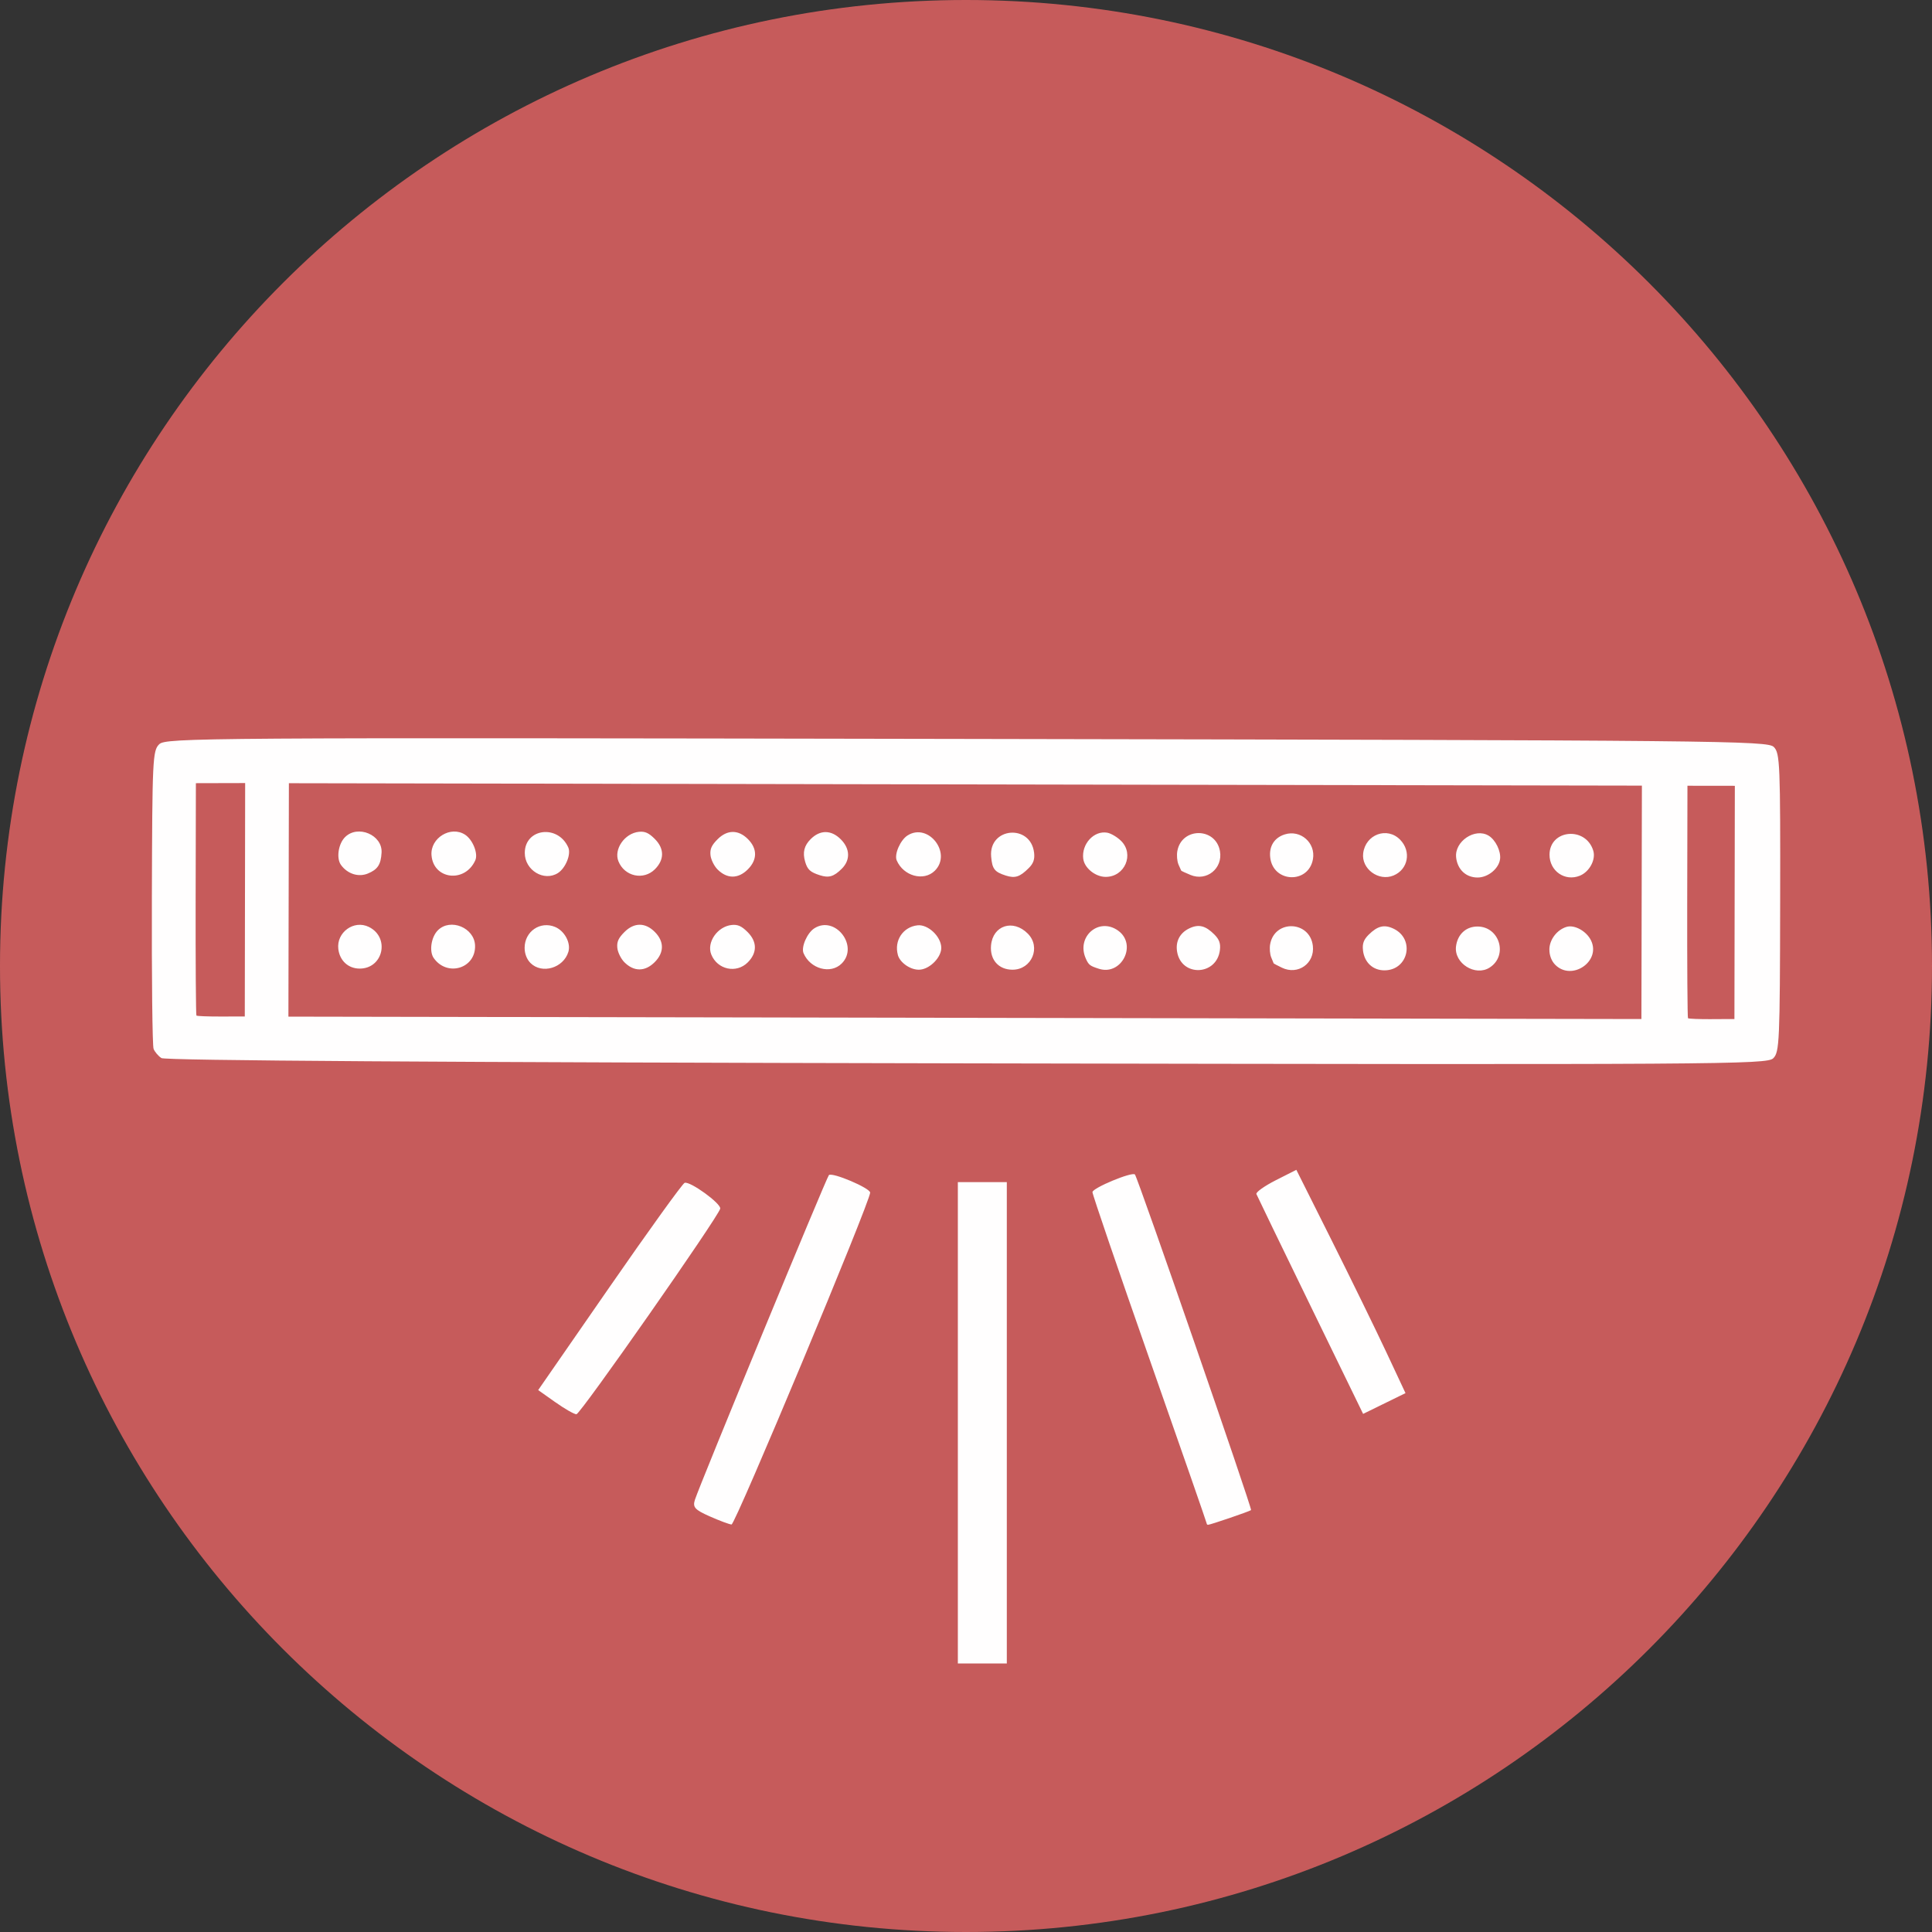<?xml version="1.0" encoding="UTF-8" standalone="no"?>
<!-- Created with Inkscape (http://www.inkscape.org/) -->

<svg
   xmlns:dc="http://purl.org/dc/elements/1.1/"
   xmlns:cc="http://creativecommons.org/ns#"
   xmlns:rdf="http://www.w3.org/1999/02/22-rdf-syntax-ns#"
   xmlns:svg="http://www.w3.org/2000/svg"
   xmlns="http://www.w3.org/2000/svg"
   xmlns:sodipodi="http://sodipodi.sourceforge.net/DTD/sodipodi-0.dtd"
   xmlns:inkscape="http://www.inkscape.org/namespaces/inkscape"
   id="svg4136"
   version="1.1"
   inkscape:version="0.91 r13725"
   xml:space="preserve"
   width="32"
   height="32"
   viewBox="0 0 80 80"
   sodipodi:docname="led.svg"
   inkscape:export-filename="\\elf\aquapi\Software\WebUi\img\devices\led.png"
   inkscape:export-xdpi="36"
   inkscape:export-ydpi="36"><rect x="0" y="0" width="80" height="80" fill="#333333" stroke="none"/><defs
     id="defs4140"><clipPath
       clipPathUnits="userSpaceOnUse"
       id="clipPath4150"><path
         d="M 0,64 64,64 64,0 0,0 0,64 Z"
         id="path4152"
         inkscape:connector-curvature="0" /></clipPath><clipPath
       clipPathUnits="userSpaceOnUse"
       id="clipPath4162"><path
         d="m 12,50 40,0 0,-38 -40,0 0,38 z"
         id="path4164"
         inkscape:connector-curvature="0" /></clipPath><clipPath
       clipPathUnits="userSpaceOnUse"
       id="clipPath4182"><path
         d="m 12,50 40,0 0,-10 -40,0 0,10 z"
         id="path4184"
         inkscape:connector-curvature="0" /></clipPath></defs><sodipodi:namedview
     pagecolor="#ffffff"
     bordercolor="#666666"
     borderopacity="1"
     objecttolerance="10"
     gridtolerance="10"
     guidetolerance="10"
     inkscape:pageopacity="0"
     inkscape:pageshadow="2"
     inkscape:window-width="1366"
     inkscape:window-height="705"
     id="namedview4138"
     showgrid="false"
     inkscape:zoom="3.35"
     inkscape:cx="65.921414"
     inkscape:cy="24.307708"
     inkscape:window-x="-8"
     inkscape:window-y="-8"
     inkscape:window-maximized="1"
     inkscape:current-layer="g4144" /><g
     id="g4144"
     inkscape:groupmode="layer"
     inkscape:label="Elegant_circle-icons"
     transform="matrix(1.25,0,0,-1.25,0,80)"><g
       id="g4154"
       transform="translate(64,32)"
       style="fill:#c75c5c;fill-opacity:0.992"><path
         d="m 0,0 c 0,-17.673 -14.327,-32 -32,-32 -17.673,0 -32,14.327 -32,32 0,17.673 14.327,32 32,32 C -14.327,32 0,17.673 0,0"
         style="fill:#c75c5c;fill-opacity:0.992;fill-rule:nonzero;stroke:none"
         id="path4156"
         inkscape:connector-curvature="0" /></g><rect
       style="opacity:0.99;fill:#77b3d4;fill-opacity:1;stroke:#000000;stroke-width:1;stroke-linecap:square;stroke-linejoin:miter;stroke-miterlimit:4;stroke-dasharray:3, 1;stroke-dashoffset:0;stroke-opacity:1"
       id="rect4222"
       width="8"
       height="8"
       x="2.702"
       y="2.754"
       transform="scale(1,-1)" /><rect
       style="opacity:0.99;fill:#e0e0d1;fill-opacity:1;stroke:#000000;stroke-width:1;stroke-linecap:square;stroke-linejoin:miter;stroke-miterlimit:4;stroke-dasharray:3, 1;stroke-dashoffset:0;stroke-opacity:1"
       id="rect4222-6"
       width="8"
       height="8"
       x="11.519"
       y="2.754"
       transform="scale(1,-1)" /><rect
       style="opacity:0.99;fill:#76c2af;fill-opacity:1;stroke:#000000;stroke-width:1;stroke-linecap:square;stroke-linejoin:miter;stroke-miterlimit:4;stroke-dasharray:3, 1;stroke-dashoffset:0;stroke-opacity:1"
       id="rect4222-8"
       width="8"
       height="8"
       x="20.337"
       y="2.754"
       transform="scale(1,-1)" /><rect
       style="opacity:0.99;fill:#4f5d73;fill-opacity:1;stroke:#000000;stroke-width:1;stroke-linecap:square;stroke-linejoin:miter;stroke-miterlimit:4;stroke-dasharray:3, 1;stroke-dashoffset:0;stroke-opacity:1"
       id="rect4222-0"
       width="8"
       height="8"
       x="29.155"
       y="2.754"
       transform="scale(1,-1)" /><rect
       style="opacity:0.99;fill:#e0995e;fill-opacity:1;stroke:#000000;stroke-width:1;stroke-linecap:square;stroke-linejoin:miter;stroke-miterlimit:4;stroke-dasharray:3, 1;stroke-dashoffset:0;stroke-opacity:1"
       id="rect4222-7"
       width="8"
       height="8"
       x="37.973"
       y="2.754"
       transform="scale(1,-1)" /><rect
       style="opacity:0.99;fill:#c75c5c;fill-opacity:1;stroke:#000000;stroke-width:1;stroke-linecap:square;stroke-linejoin:miter;stroke-miterlimit:4;stroke-dasharray:3, 1;stroke-dashoffset:0;stroke-opacity:1"
       id="rect4222-2"
       width="8"
       height="8"
       x="46.79"
       y="2.754"
       transform="scale(1,-1)" /><rect
       style="opacity:0.99;fill:#ffffff;fill-opacity:1;stroke:#000000;stroke-width:1;stroke-linecap:square;stroke-linejoin:miter;stroke-miterlimit:4;stroke-dasharray:3, 1;stroke-dashoffset:0;stroke-opacity:1"
       id="rect4222-4"
       width="8"
       height="8"
       x="55.608"
       y="2.754"
       transform="scale(1,-1)" /><path
       style="fill:#ffffff;fill-opacity:0.992"
       d="m 31.73,16.868 0,7.973 0.811,0 0.811,0 0,-7.973 0,-7.973 -0.811,0 -0.811,0 z m -8.219,-3.1 c -0.496,0.22 -0.57,0.303 -0.491,0.55 0.156,0.492 4.358,10.675 4.438,10.755 0.106,0.106 1.367,-0.429 1.367,-0.58 0,-0.303 -4.469,-11.002 -4.592,-10.994 -0.075,0.005 -0.4,0.126 -0.721,0.269 z m 16.462,-0.234 c 0,0.024 -0.851,2.472 -1.892,5.438 -1.041,2.967 -1.892,5.458 -1.892,5.537 0,0.138 1.32,0.686 1.407,0.584 0.1,-0.118 3.892,-11.079 3.847,-11.117 -0.053,-0.044 -1.35,-0.487 -1.426,-0.487 -0.024,0 -0.044,0.02 -0.044,0.044 z m -21.579,4.017 -0.566,0.401 2.362,3.41 c 1.299,1.876 2.419,3.43 2.489,3.455 0.181,0.063 1.219,-0.692 1.179,-0.856 -0.069,-0.283 -4.634,-6.81 -4.763,-6.81 -0.074,-2.83e-4 -0.39,0.18 -0.701,0.401 z m 25.015,3.198 c -0.96,1.972 -1.765,3.636 -1.789,3.696 -0.024,0.061 0.265,0.266 0.64,0.457 l 0.683,0.346 1.168,-2.333 c 0.642,-1.283 1.456,-2.947 1.808,-3.698 l 0.64,-1.366 -0.702,-0.344 -0.702,-0.344 z"
       id="path4295"
       inkscape:connector-curvature="0"
       sodipodi:nodetypes="cccccccccsscscscssscsccscssscsscscsscccs" /><path
       style="fill:#ffffff;fill-opacity:0.992"
       d="m 5.087,29.259 c -0.039,0.1 -0.064,2.359 -0.056,5.02 0.013,4.573 0.026,4.852 0.241,5.065 0.217,0.217 1.3,0.224 26.748,0.178 25.119,-0.045 26.533,-0.059 26.74,-0.267 0.204,-0.205 0.218,-0.548 0.21,-5.156 -0.008,-4.607 -0.023,-4.951 -0.228,-5.155 -0.208,-0.207 -1.619,-0.216 -26.713,-0.169 -17.436,0.033 -26.558,0.093 -26.683,0.175 -0.104,0.069 -0.221,0.207 -0.259,0.306 z m 2.238,1.067 0.784,0.002 0.006,3.866 0.006,3.866 -0.816,-0.002 -0.816,-0.002 -0.008,-3.832 c -0.004,-2.108 0.008,-3.848 0.026,-3.866 0.018,-0.019 0.387,-0.033 0.818,-0.032 z m 47.057,3.783 0.008,3.866 -22.41,0.04 -22.41,0.04 -0.008,-3.866 -0.008,-3.866 22.41,-0.04 22.41,-0.04 0.008,3.866 z M 11.207,32.564 c -0.065,0.55 0.515,0.972 1.008,0.732 0.71,-0.344 0.484,-1.383 -0.301,-1.382 -0.377,6.5e-4 -0.661,0.262 -0.707,0.65 z m 0.088,2.784 c -0.159,0.22 -0.089,0.699 0.136,0.922 0.421,0.42 1.241,0.073 1.209,-0.512 -0.022,-0.399 -0.129,-0.562 -0.457,-0.696 -0.312,-0.127 -0.673,-0.011 -0.888,0.286 z m 3.074,-3.087 c -0.158,0.222 -0.087,0.7 0.137,0.923 0.414,0.412 1.211,0.085 1.231,-0.506 0.025,-0.758 -0.921,-1.047 -1.367,-0.418 z M 14.294,35.673 c -0.042,0.568 0.636,0.983 1.109,0.679 0.257,-0.165 0.442,-0.626 0.342,-0.85 C 15.404,34.739 14.353,34.862 14.294,35.673 Z m 3.085,-3.07 c 0.001,0.542 0.517,0.896 1.009,0.691 0.316,-0.131 0.529,-0.533 0.44,-0.826 -0.164,-0.537 -0.878,-0.747 -1.256,-0.368 -0.122,0.123 -0.194,0.309 -0.193,0.503 z m 0.005,3.143 c 0.002,0.816 1.099,0.954 1.441,0.181 0.099,-0.223 -0.088,-0.684 -0.342,-0.847 -0.462,-0.294 -1.1,0.092 -1.099,0.666 z m 3.066,-3.148 c -0.021,0.203 0.036,0.329 0.238,0.53 0.319,0.318 0.687,0.318 1.003,0.001 0.316,-0.317 0.314,-0.685 -0.005,-1.003 -0.319,-0.318 -0.687,-0.318 -1.003,-0.001 -0.113,0.114 -0.218,0.326 -0.233,0.472 z m 0.037,2.869 c -0.162,0.399 0.204,0.929 0.676,0.978 0.203,0.021 0.329,-0.036 0.53,-0.238 0.318,-0.319 0.318,-0.687 0.001,-1.003 -0.377,-0.375 -1.004,-0.239 -1.207,0.263 z m 3.075,-3.086 c -0.162,0.399 0.204,0.929 0.676,0.978 0.203,0.021 0.329,-0.036 0.53,-0.238 0.318,-0.319 0.318,-0.687 0.001,-1.003 -0.377,-0.375 -1.004,-0.239 -1.207,0.263 z m -0.026,3.291 c -0.021,0.203 0.036,0.329 0.238,0.53 0.319,0.318 0.687,0.318 1.003,0.001 0.316,-0.317 0.314,-0.685 -0.005,-1.003 -0.319,-0.318 -0.687,-0.318 -1.003,-0.001 -0.113,0.114 -0.218,0.326 -0.233,0.472 z m 3.082,-3.247 c -0.085,0.201 0.12,0.672 0.359,0.824 0.689,0.439 1.485,-0.589 0.904,-1.168 -0.365,-0.363 -1.041,-0.179 -1.263,0.344 z m 0.053,3.031 c -0.089,0.305 -0.033,0.532 0.185,0.749 0.312,0.311 0.682,0.308 0.998,-0.01 0.308,-0.309 0.32,-0.685 0.031,-0.973 -0.263,-0.262 -0.429,-0.311 -0.728,-0.215 -0.318,0.102 -0.409,0.186 -0.486,0.448 z m 3.072,-3.088 c -0.131,0.476 0.173,0.93 0.655,0.98 0.341,0.035 0.766,-0.36 0.783,-0.729 0.015,-0.313 -0.359,-0.709 -0.701,-0.74 -0.293,-0.027 -0.664,0.219 -0.738,0.488 z m -0.039,3.132 c -0.085,0.201 0.12,0.672 0.359,0.824 0.689,0.439 1.485,-0.589 0.904,-1.168 -0.365,-0.363 -1.041,-0.179 -1.263,0.344 z m 3.125,-2.819 c 0.058,0.665 0.73,0.882 1.217,0.393 0.449,-0.45 0.132,-1.198 -0.507,-1.197 -0.46,8.03e-4 -0.752,0.332 -0.71,0.804 z m 0.004,2.944 c -0.082,0.97 1.309,1.093 1.423,0.126 0.025,-0.214 -0.023,-0.354 -0.176,-0.506 -0.297,-0.296 -0.454,-0.347 -0.762,-0.249 -0.374,0.12 -0.45,0.218 -0.485,0.628 z m 3.14,-3.388 c -0.337,0.729 0.43,1.397 1.07,0.932 0.636,-0.462 0.109,-1.501 -0.641,-1.261 -0.296,0.095 -0.335,0.125 -0.43,0.329 z m -0.089,3.311 c -0.064,0.491 0.353,0.946 0.794,0.868 0.126,-0.022 0.334,-0.146 0.462,-0.274 0.442,-0.443 0.119,-1.191 -0.514,-1.19 -0.339,5.73e-4 -0.702,0.292 -0.741,0.596 z m 3.11,-3.081 c -0.06,0.342 0.087,0.628 0.402,0.779 0.31,0.149 0.536,0.094 0.832,-0.203 0.162,-0.163 0.21,-0.297 0.183,-0.516 -0.103,-0.847 -1.271,-0.897 -1.417,-0.06 z m 0.042,2.904 c -0.044,0.104 -0.06,0.3 -0.036,0.434 0.142,0.798 1.274,0.797 1.413,-0.002 0.099,-0.571 -0.44,-1.008 -0.973,-0.788 -0.163,0.067 -0.303,0.132 -0.311,0.144 -0.008,0.012 -0.05,0.107 -0.094,0.211 z m 3.075,-3.086 c -0.044,0.104 -0.06,0.3 -0.036,0.434 0.147,0.828 1.317,0.786 1.415,-0.052 0.068,-0.582 -0.495,-0.98 -1.025,-0.723 -0.148,0.072 -0.27,0.135 -0.272,0.141 -0.001,0.006 -0.038,0.095 -0.082,0.2 z m -0.033,3.307 c -0.044,0.373 0.135,0.658 0.48,0.767 0.524,0.166 1.031,-0.279 0.935,-0.82 -0.147,-0.827 -1.316,-0.784 -1.415,0.052 z m 3.073,-3.073 c -0.026,0.219 0.023,0.353 0.185,0.515 0.297,0.296 0.523,0.35 0.832,0.2 0.715,-0.347 0.484,-1.379 -0.309,-1.378 -0.382,6.88e-4 -0.662,0.262 -0.709,0.663 z m 0.006,3.214 c 0.076,0.627 0.794,0.891 1.224,0.451 0.378,-0.387 0.267,-0.986 -0.221,-1.187 -0.491,-0.202 -1.066,0.22 -1.003,0.737 z m 3.075,-3.086 c 0.049,0.4 0.329,0.661 0.711,0.661 0.736,-0.001 1.021,-0.966 0.402,-1.361 -0.475,-0.302 -1.181,0.142 -1.113,0.7 z m 0.005,2.947 c -0.063,0.532 0.625,0.995 1.075,0.724 0.231,-0.139 0.415,-0.519 0.379,-0.781 -0.044,-0.316 -0.401,-0.607 -0.746,-0.606 -0.382,6.5e-4 -0.662,0.262 -0.709,0.663 z m 3.088,-3.05 c 3.83e-4,0.327 0.25,0.656 0.569,0.752 0.265,0.08 0.663,-0.142 0.812,-0.452 0.334,-0.694 -0.64,-1.353 -1.187,-0.804 -0.122,0.123 -0.194,0.309 -0.193,0.503 z m 0.005,3.143 c 0.002,0.84 1.204,0.948 1.45,0.13 0.088,-0.294 -0.126,-0.694 -0.443,-0.825 -0.493,-0.203 -1.008,0.152 -1.007,0.695 z m 5.373,-5.447 0.752,0.003 0.007,3.863 0.007,3.863 -0.785,0.001 -0.785,0.001 -0.008,-3.834 c -0.004,-2.108 0.008,-3.849 0.026,-3.867 0.019,-0.019 0.372,-0.033 0.786,-0.031 z"
       id="path4308"
       inkscape:connector-curvature="0" /></g></svg>